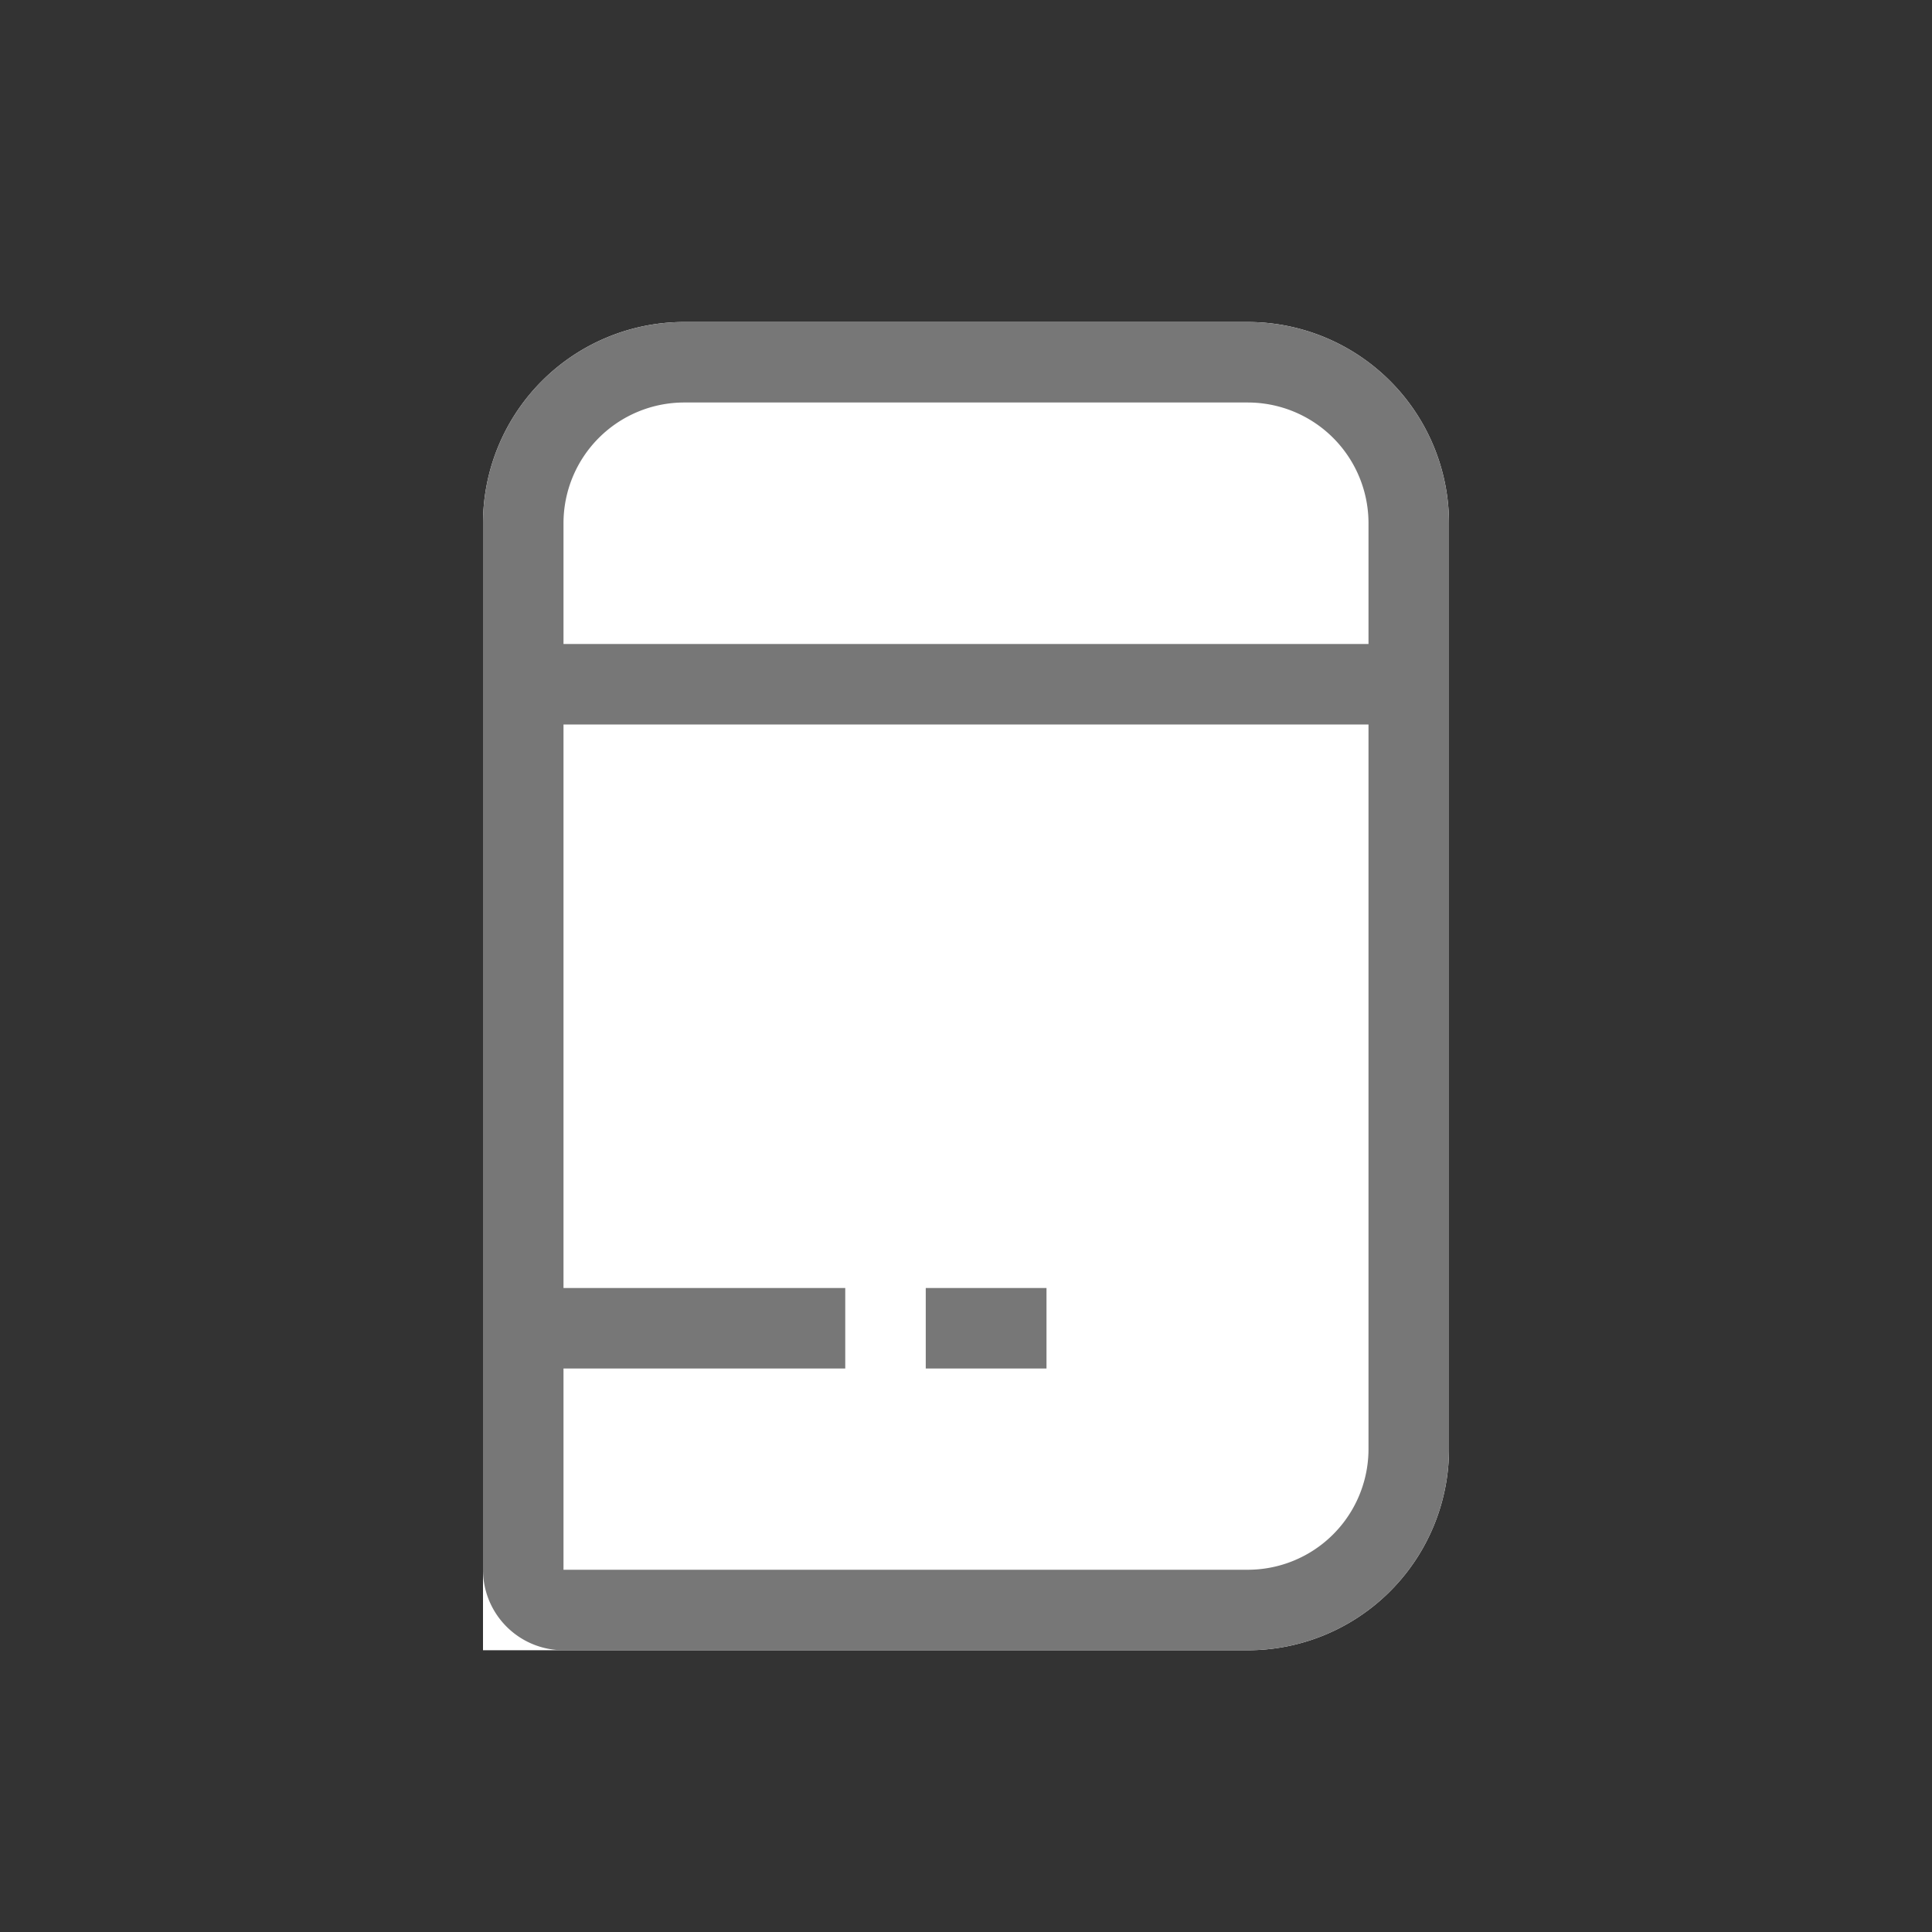 <svg id="Component_1661_75" data-name="Component 1661 – 75" xmlns="http://www.w3.org/2000/svg" width="48" height="48" viewBox="0 0 48 48">
  <rect x="0" y="0" width="48" height="48" fill="#333333" stroke="none"/>
  <g id="Rectangle_12668" data-name="Rectangle 12668" fill="#fff" stroke="#707070" stroke-width="1" opacity="0">
    <rect width="48" height="48" stroke="none"/>
    <rect x="0.5" y="0.5" width="47" height="47" fill="none"/>
  </g>
  <g id="Group_62113" data-name="Group 62113" transform="translate(12 8)">
    <g id="Rectangle_12268" data-name="Rectangle 12268" fill="#fff" stroke="#777" stroke-width="2">
      <path d="M5,0H19a5,5,0,0,1,5,5V28a5,5,0,0,1-5,5H0a0,0,0,0,1,0,0V5A5,5,0,0,1,5,0Z" stroke="none"/>
      <path d="M5,1H19a4,4,0,0,1,4,4V28a4,4,0,0,1-4,4H2a1,1,0,0,1-1-1V5A4,4,0,0,1,5,1Z" fill="none"/>
    </g>
    <line id="Line_2996" data-name="Line 2996" x2="22" transform="translate(1 9)" fill="none" stroke="#777" stroke-width="2"/>
    <line id="Line_2997" data-name="Line 2997" x2="8" transform="translate(1 25)" fill="none" stroke="#777" stroke-width="2"/>
    <line id="Line_2998" data-name="Line 2998" x2="3" transform="translate(11 25)" fill="none" stroke="#777" stroke-width="2"/>
    <circle id="Ellipse_1374" data-name="Ellipse 1374" cx="7" cy="7" r="7" transform="translate(15 12)" fill="#ff4757" opacity="0"/>
  </g>
</svg>
